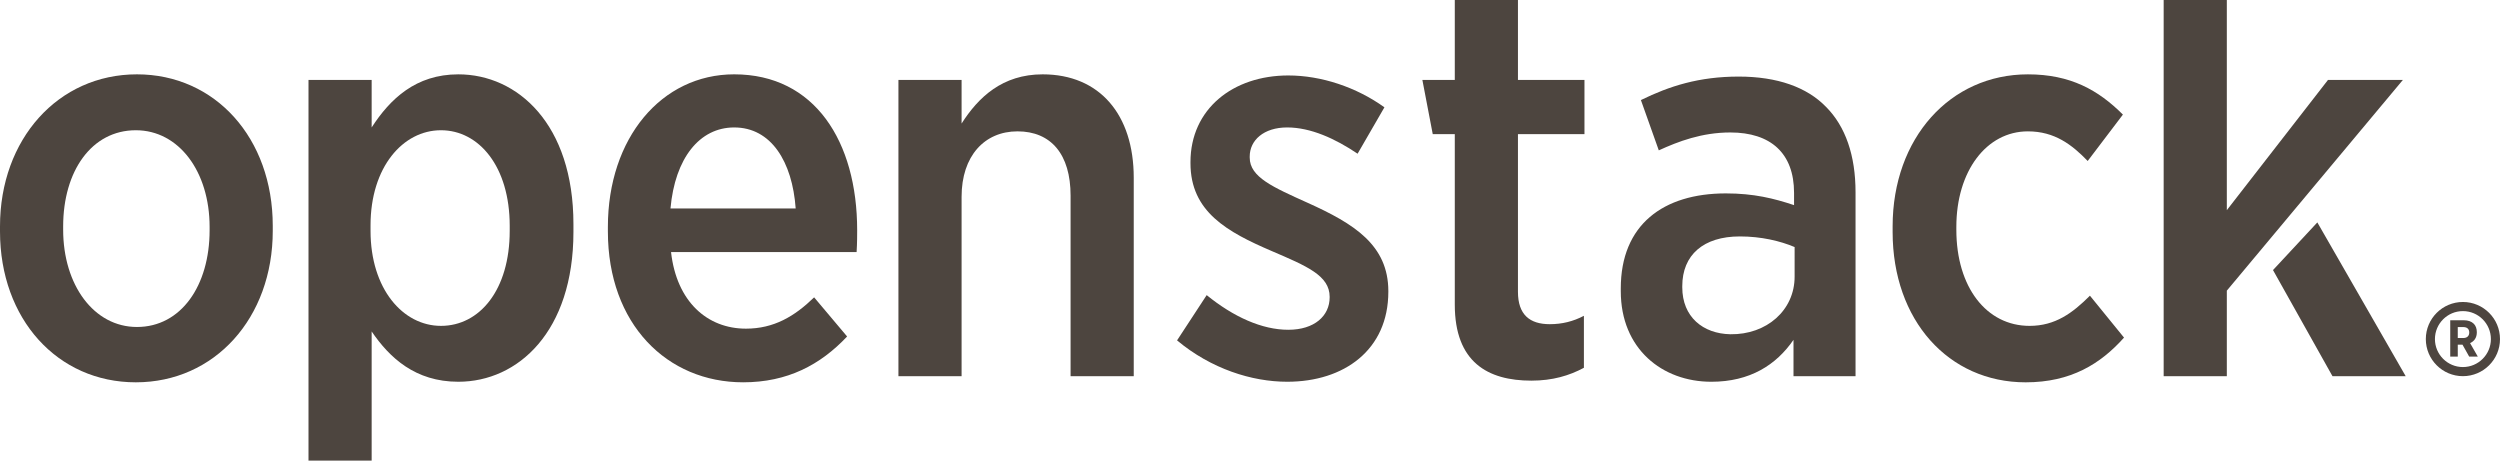<?xml version="1.0" encoding="UTF-8" standalone="no"?>
<svg
   xmlns:dc="http://purl.org/dc/elements/1.1/"
   xmlns:cc="http://creativecommons.org/ns#"
   xmlns:rdf="http://www.w3.org/1999/02/22-rdf-syntax-ns#"
   xmlns:svg="http://www.w3.org/2000/svg"
   xmlns="http://www.w3.org/2000/svg"
   xmlns:sodipodi="http://sodipodi.sourceforge.net/DTD/sodipodi-0.dtd"
   xmlns:inkscape="http://www.inkscape.org/namespaces/inkscape"
   inkscape:version="1.0beta2 (unknown)"
   sodipodi:docname="openstack-logo-text.svg"
   id="svg27"
   version="1.1"
   viewBox="0 0 469.325 86.463"
   height="86.463"
   width="469.325">
  <sodipodi:namedview
     inkscape:current-layer="svg27"
     inkscape:window-maximized="1"
     inkscape:window-y="25"
     inkscape:window-x="0"
     inkscape:cy="-26.5112"
     inkscape:cx="235"
     inkscape:zoom="2.6387665"
     showgrid="false"
     id="namedview29"
     inkscape:window-height="1005"
     inkscape:window-width="1920"
     inkscape:pageshadow="2"
     inkscape:pageopacity="0"
     guidetolerance="10"
     gridtolerance="10"
     objecttolerance="10"
     borderopacity="1"
     inkscape:document-rotation="0"
     bordercolor="#666666"
     pagecolor="#ffffff" />
  <!-- Generator: Sketch 41.1 (35376) - http://www.bohemiancoding.com/sketch -->
  <title
     id="title2">OpenStack_Logo2016</title>
  <desc
     id="desc4">Created with Sketch.</desc>
  <defs
     id="defs6" />
  <g
     transform="translate(0,-140.011)"
     id="g79">
    <path
       style="fill-rule:evenodd;stroke:none;stroke-width:1"
       d="m 462.362,208.918 c -2.896,0 -5.252,-2.356 -5.252,-5.252 0,-2.897 2.356,-5.252 5.252,-5.252 2.896,0 5.252,2.355 5.252,5.252 0,2.896 -2.356,5.252 -5.252,5.252 m 6.963,-5.252 c 0,-3.84 -3.123,-6.964 -6.963,-6.964 -3.84,0 -6.963,3.124 -6.963,6.964 0,3.84 3.123,6.963 6.963,6.963 3.84,0 6.963,-3.123 6.963,-6.963"
       id="Fill-1"
       fill="#4D453F"
       inkscape:connector-curvature="0" />
    <path
       style="fill-rule:evenodd;stroke:none;stroke-width:1"
       d="m 463.55,202.443 c 0,0.614 -0.39,1.024 -1.112,1.024 h -1.042 v -2.058 h 1.013 c 0.722,0 1.141,0.342 1.141,1.024 z m 1.424,-0.039 v -0.039 c 0,-0.673 -0.205,-1.209 -0.576,-1.58 -0.429,-0.428 -1.062,-0.652 -1.852,-0.652 h -2.563 v 6.823 h 1.413 v -2.242 h 0.886 l 1.258,2.242 h 1.619 l -1.453,-2.535 c 0.751,-0.331 1.268,-0.984 1.268,-2.017 z"
       id="Fill-3"
       fill="#4D453F"
       inkscape:connector-curvature="0" />
    <path
       style="fill-rule:evenodd;stroke:none;stroke-width:1"
       d="m 11.857,183.138 v -0.629 c 0,-10.39 5.352,-18.048 13.641,-18.048 8.079,0 13.851,7.765 13.851,18.152 v 0.63 c 0,10.387 -5.352,18.152 -13.641,18.152 -8.08,0 -13.851,-7.869 -13.851,-18.257 m 39.348,0.209 v -0.945 c 0,-16.474 -10.807,-28.435 -25.497,-28.435 -14.796,0 -25.708,12.172 -25.708,28.542 v 0.943 c 0,16.474 10.808,28.331 25.498,28.331 14.795,0 25.707,-12.066 25.707,-28.436"
       id="Fill-5"
       fill="#4D453F"
       inkscape:connector-curvature="0" />
    <path
       style="fill-rule:evenodd;stroke:none;stroke-width:1"
       d="m 69.561,183.347 v -1.049 c 0,-10.913 6.086,-17.837 13.221,-17.837 7.135,0 12.906,6.82 12.906,17.941 v 0.945 c 0,11.123 -5.666,17.839 -12.906,17.839 -7.135,0 -13.221,-6.927 -13.221,-17.839 m 38.09,0.211 v -1.469 c 0,-18.784 -10.494,-28.122 -21.616,-28.122 -7.975,0 -12.802,4.617 -16.264,9.969 v -8.92 h -11.857 v 71.458 h 11.857 v -24.239 c 3.358,4.931 8.185,9.443 16.264,9.443 11.227,0 21.616,-9.443 21.616,-28.12"
       id="Fill-7"
       fill="#4D453F"
       inkscape:connector-curvature="0" />
    <path
       style="fill-rule:evenodd;stroke:none;stroke-width:1"
       d="m 137.832,163.936 c 6.925,0 10.912,6.4 11.542,15.214 h -23.504 c 0.84,-9.443 5.457,-15.214 11.962,-15.214 m 21.196,39.244 -6.191,-7.347 c -3.673,3.568 -7.555,5.877 -12.801,5.877 -7.24,0 -13.012,-5.037 -14.061,-14.375 h 34.836 c 0.105,-1.679 0.105,-3.359 0.105,-4.093 0,-16.683 -7.974,-29.276 -23.084,-29.276 -13.641,0 -23.714,11.962 -23.714,28.647 v 0.838 c 0,17.419 11.122,28.331 25.393,28.331 8.29,0 14.48,-3.252 19.517,-8.602"
       id="Fill-10"
       fill="#4D453F"
       inkscape:connector-curvature="0" />
    <path
       style="fill-rule:evenodd;stroke:none;stroke-width:1"
       d="m 195.734,153.967 c -7.555,0 -12.067,4.303 -15.215,9.234 v -8.185 h -11.857 v 55.613 h 11.857 v -33.682 c 0,-7.66 4.303,-12.277 10.493,-12.277 6.296,0 9.968,4.302 9.968,12.066 v 33.893 h 11.857 v -37.249 c 0,-11.857 -6.401,-19.413 -17.103,-19.413"
       id="Fill-12"
       fill="#4D453F"
       inkscape:connector-curvature="0" />
    <path
       style="fill-rule:evenodd;stroke:none;stroke-width:1"
       d="m 260.633,194.784 v -0.105 c 0,-8.709 -6.506,-12.695 -15.11,-16.578 -6.506,-2.939 -10.913,-4.826 -10.913,-8.499 v -0.211 c 0,-3.043 2.623,-5.455 7.03,-5.455 4.407,0 9.024,2.099 13.221,4.931 l 5.037,-8.709 c -5.246,-3.777 -11.857,-5.98 -18.048,-5.98 -10.387,0 -18.362,6.295 -18.362,16.263 v 0.211 c 0,9.127 6.925,12.906 15.215,16.472 6.61,2.834 10.912,4.617 10.912,8.605 v 0.104 c 0,3.463 -2.833,6.087 -7.765,6.087 -4.931,0 -10.283,-2.414 -15.319,-6.505 l -5.562,8.498 c 6.401,5.351 14.061,7.765 20.671,7.765 10.704,0 18.993,-5.982 18.993,-16.894"
       id="Fill-14"
       fill="#4D453F"
       inkscape:connector-curvature="0" />
    <path
       style="fill-rule:evenodd;stroke:none;stroke-width:1"
       d="m 297.347,209.055 v -9.759 c -1.994,1.05 -4.092,1.574 -6.401,1.574 -3.778,0 -5.981,-1.783 -5.981,-6.086 v -29.59 h 12.487 v -10.178 h -12.487 v -15.005 h -11.857 v 15.005 h -6.086 l 1.948,10.178 h 4.138 v 32.004 c 0,10.808 6.191,14.271 14.376,14.271 3.987,0 7.134,-0.945 9.863,-2.414"
       id="Fill-16"
       fill="#4D453F"
       inkscape:connector-curvature="0" />
    <path
       style="fill-rule:evenodd;stroke:none;stroke-width:1"
       d="m 336.903,191.952 c 0,6.295 -5.246,10.912 -12.067,10.808 -5.141,-0.105 -9.023,-3.254 -9.023,-8.814 v -0.211 c 0,-5.875 3.987,-9.339 10.807,-9.339 3.988,0 7.555,0.841 10.283,1.994 z m 5.876,-31.899 c -3.567,-3.672 -9.128,-5.666 -16.368,-5.666 -7.45,0 -13.012,1.785 -18.364,4.408 l 3.358,9.443 c 3.673,-1.679 8.08,-3.359 13.431,-3.359 7.556,0 11.962,3.883 11.962,11.333 v 2.309 c -3.777,-1.26 -7.554,-2.203 -12.801,-2.203 -11.752,0 -19.727,5.875 -19.727,17.837 v 0.525 c 0,10.807 7.765,16.998 16.999,16.998 7.24,0 12.172,-3.147 15.424,-7.869 v 6.82 h 11.647 v -34.522 c 0,-6.924 -1.888,-12.382 -5.561,-16.054 z"
       id="Fill-18"
       fill="#4D453F"
       inkscape:connector-curvature="0" />
    <path
       style="fill-rule:evenodd;stroke:none;stroke-width:1"
       d="m 398.742,203.389 -6.4,-7.869 c -3.253,3.252 -6.506,5.666 -11.332,5.666 -8.081,0 -13.746,-7.24 -13.746,-18.048 v -0.525 c 0,-10.494 5.665,-17.943 13.431,-17.943 5.036,0 8.289,2.519 11.227,5.562 l 6.611,-8.71 c -4.617,-4.617 -9.864,-7.555 -17.838,-7.555 -14.586,0 -25.393,11.961 -25.393,28.542 v 1.049 c 0,16.579 10.493,28.225 24.973,28.225 8.499,0 14.06,-3.462 18.467,-8.394"
       id="Fill-20"
       fill="#4D453F"
       inkscape:connector-curvature="0" />
    <polygon
       style="fill-rule:evenodd;stroke:none;stroke-width:1"
       id="Fill-22"
       fill="#4D453F"
       points="437.874,210.629 451.619,210.629 435.033,181.765 426.71,190.711 " />
  </g>
  <polygon
     transform="translate(0,-140.011)"
     points="418.042,194.575 451.095,155.016 437.034,155.016 418.042,179.466 418.042,134.87 406.185,134.87 406.185,210.629 418.042,210.629 "
     fill="#4D453F"
     id="Fill-24"
     style="fill-rule:evenodd;stroke:none;stroke-width:1" />
  <polygon
     transform="translate(0,-140.011)"
     points="469.325,-1.1368684e-13 0,-1.1368684e-13 0,226.474 469.325,226.474 "
     id="Clip-31"
     style="fill:none;fill-rule:evenodd;stroke:none;stroke-width:1" />
</svg>

